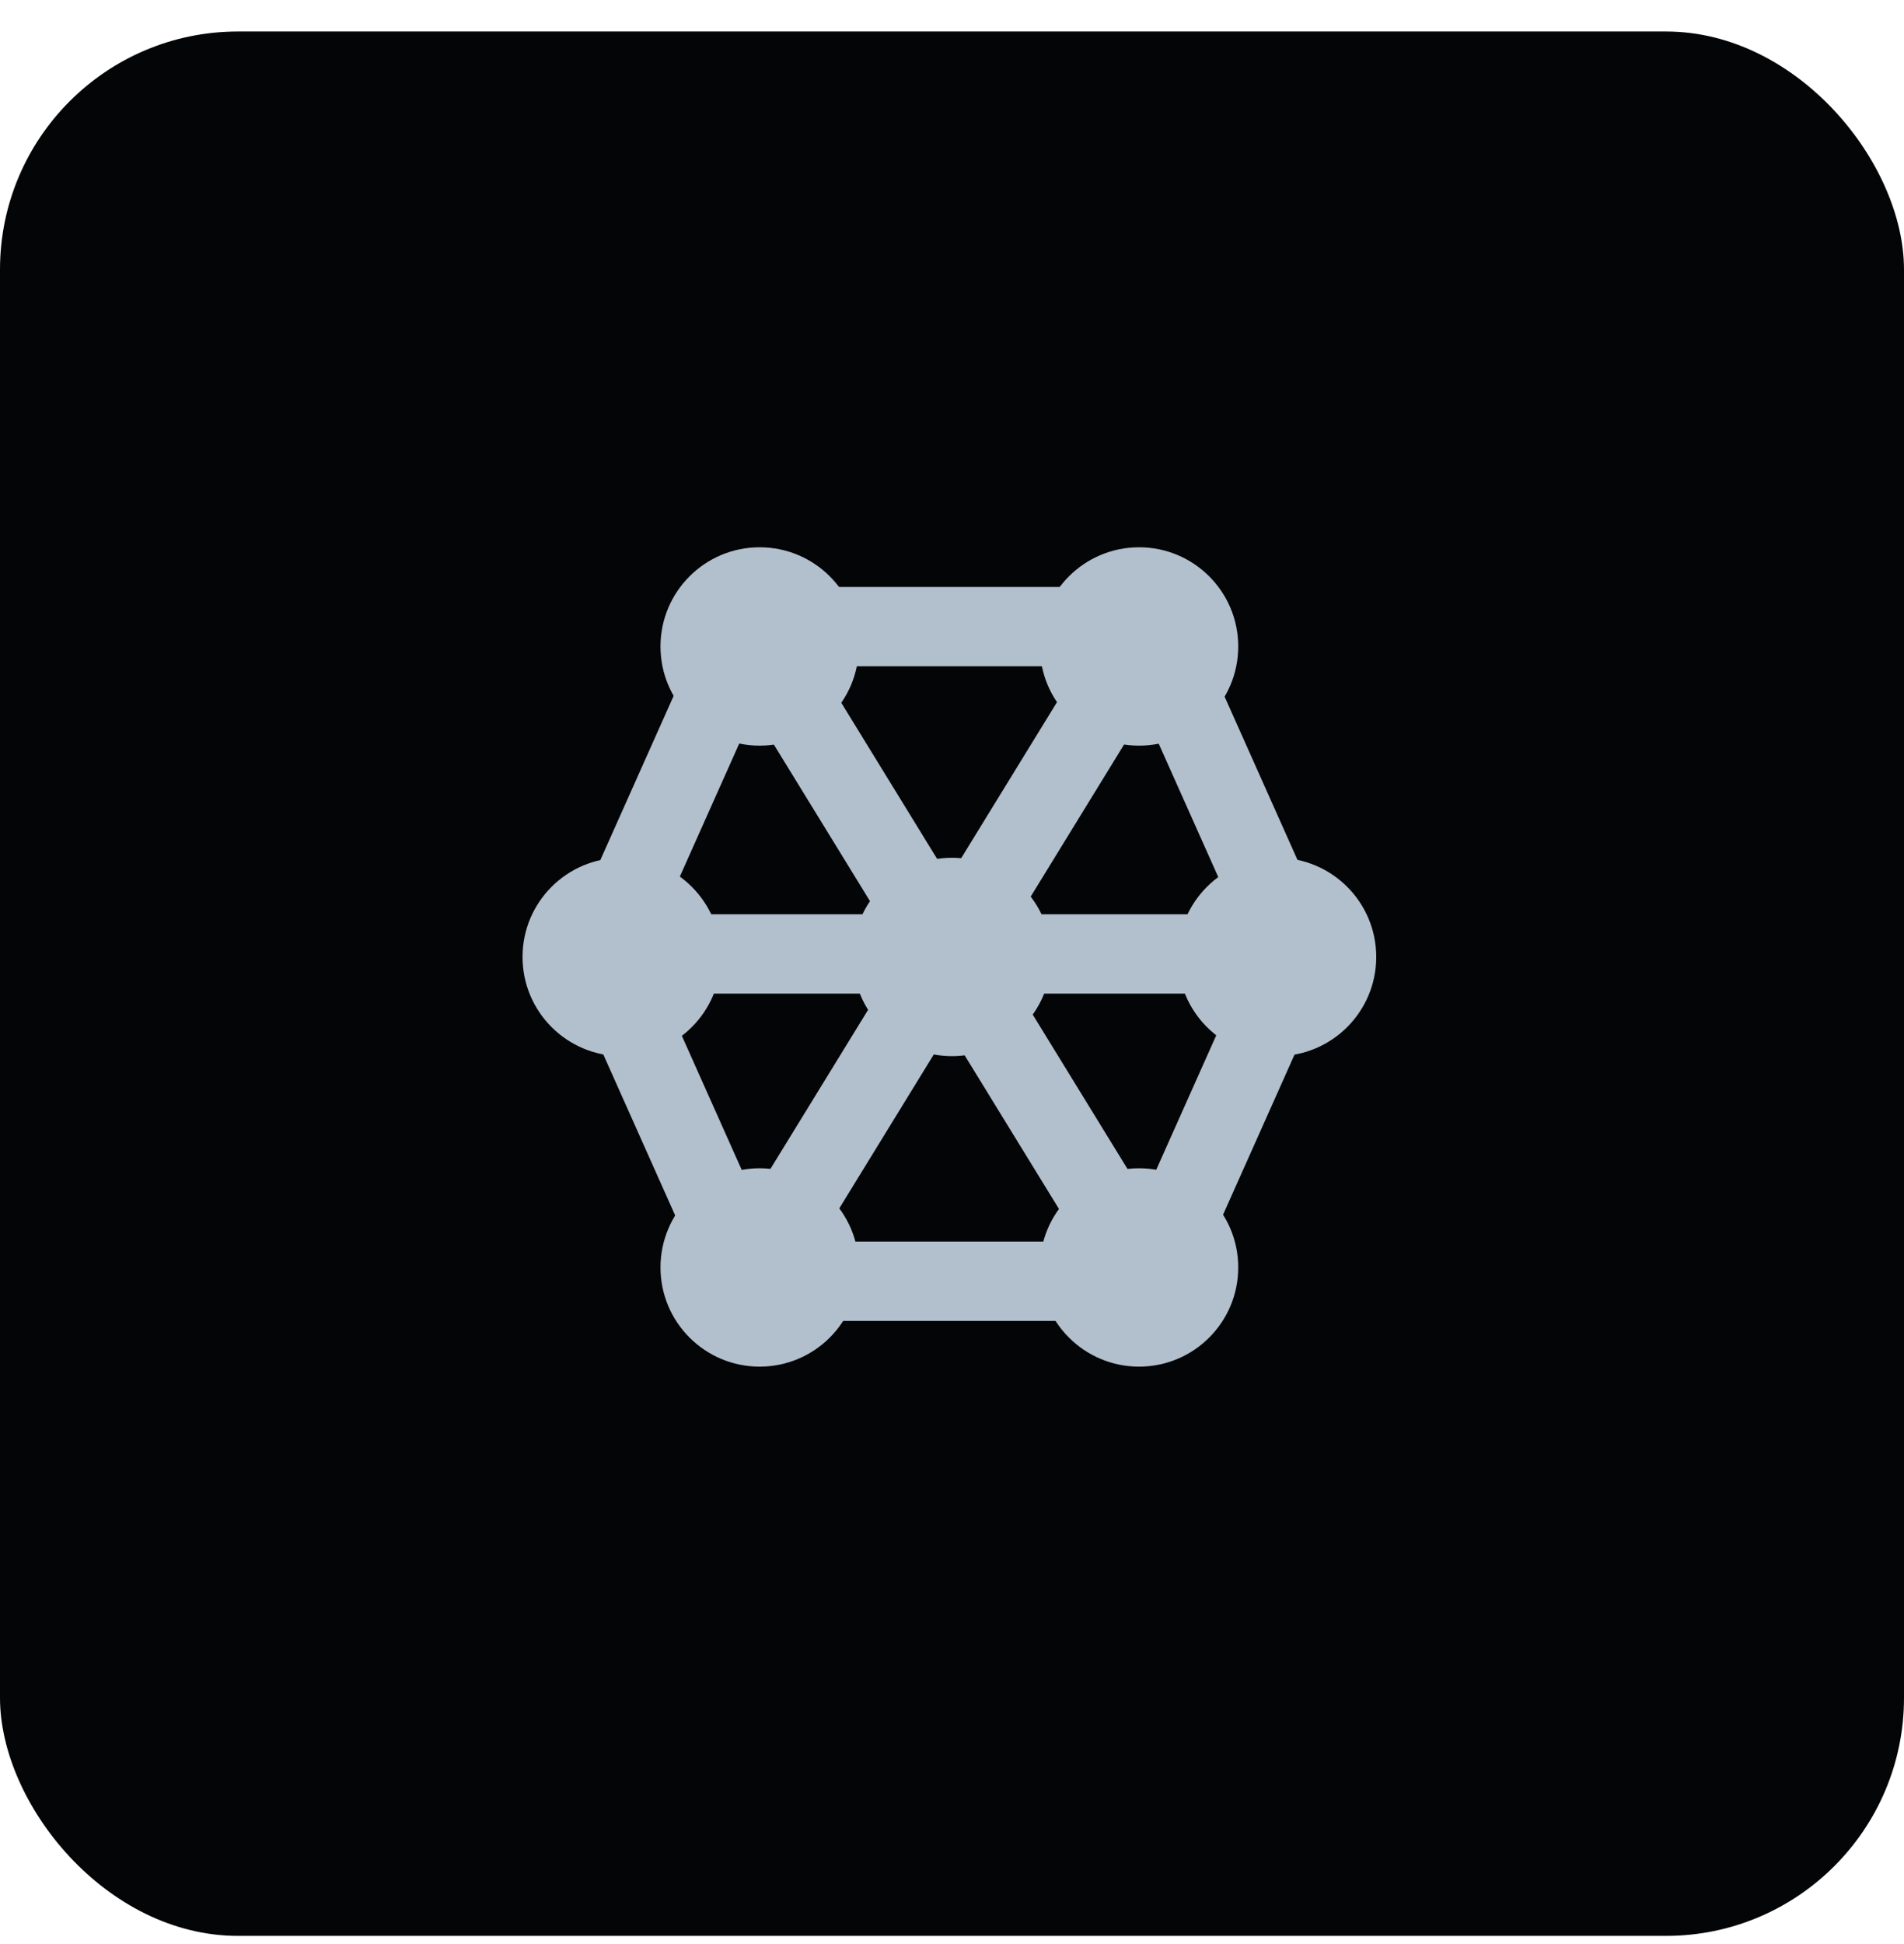 <svg width="48" height="49" viewBox="0 0 48 49" fill="none" xmlns="http://www.w3.org/2000/svg">
<rect y="0.794" width="48" height="48" rx="6" fill="#040506"/>
<circle cx="28.716" cy="31.946" r="2.5" fill="#B2BFCD"/>
<circle cx="19.151" cy="31.946" r="2.5" fill="#B2BFCD"/>
<circle cx="32.195" cy="24.12" r="2.5" fill="#B2BFCD"/>
<circle cx="24" cy="24.12" r="2.5" fill="#B2BFCD"/>
<circle cx="15.673" cy="24.12" r="2.5" fill="#B2BFCD"/>
<circle cx="28.716" cy="16.294" r="2.5" fill="#B2BFCD"/>
<circle cx="19.151" cy="16.294" r="2.5" fill="#B2BFCD"/>
<path d="M18.857 15.794L23.923 24.044M18.857 15.794L15.173 24.044M18.857 15.794H28.989M23.923 24.044L28.989 15.794M23.923 24.044H15.173M23.923 24.044H32.673M23.923 24.044L28.989 32.294M23.923 24.044L18.857 32.294M28.989 15.794L32.673 24.044M32.673 24.044L28.989 32.294M28.989 32.294H18.857M18.857 32.294L15.173 24.044" stroke="#B2BFCD" stroke-width="2"/>
</svg>
